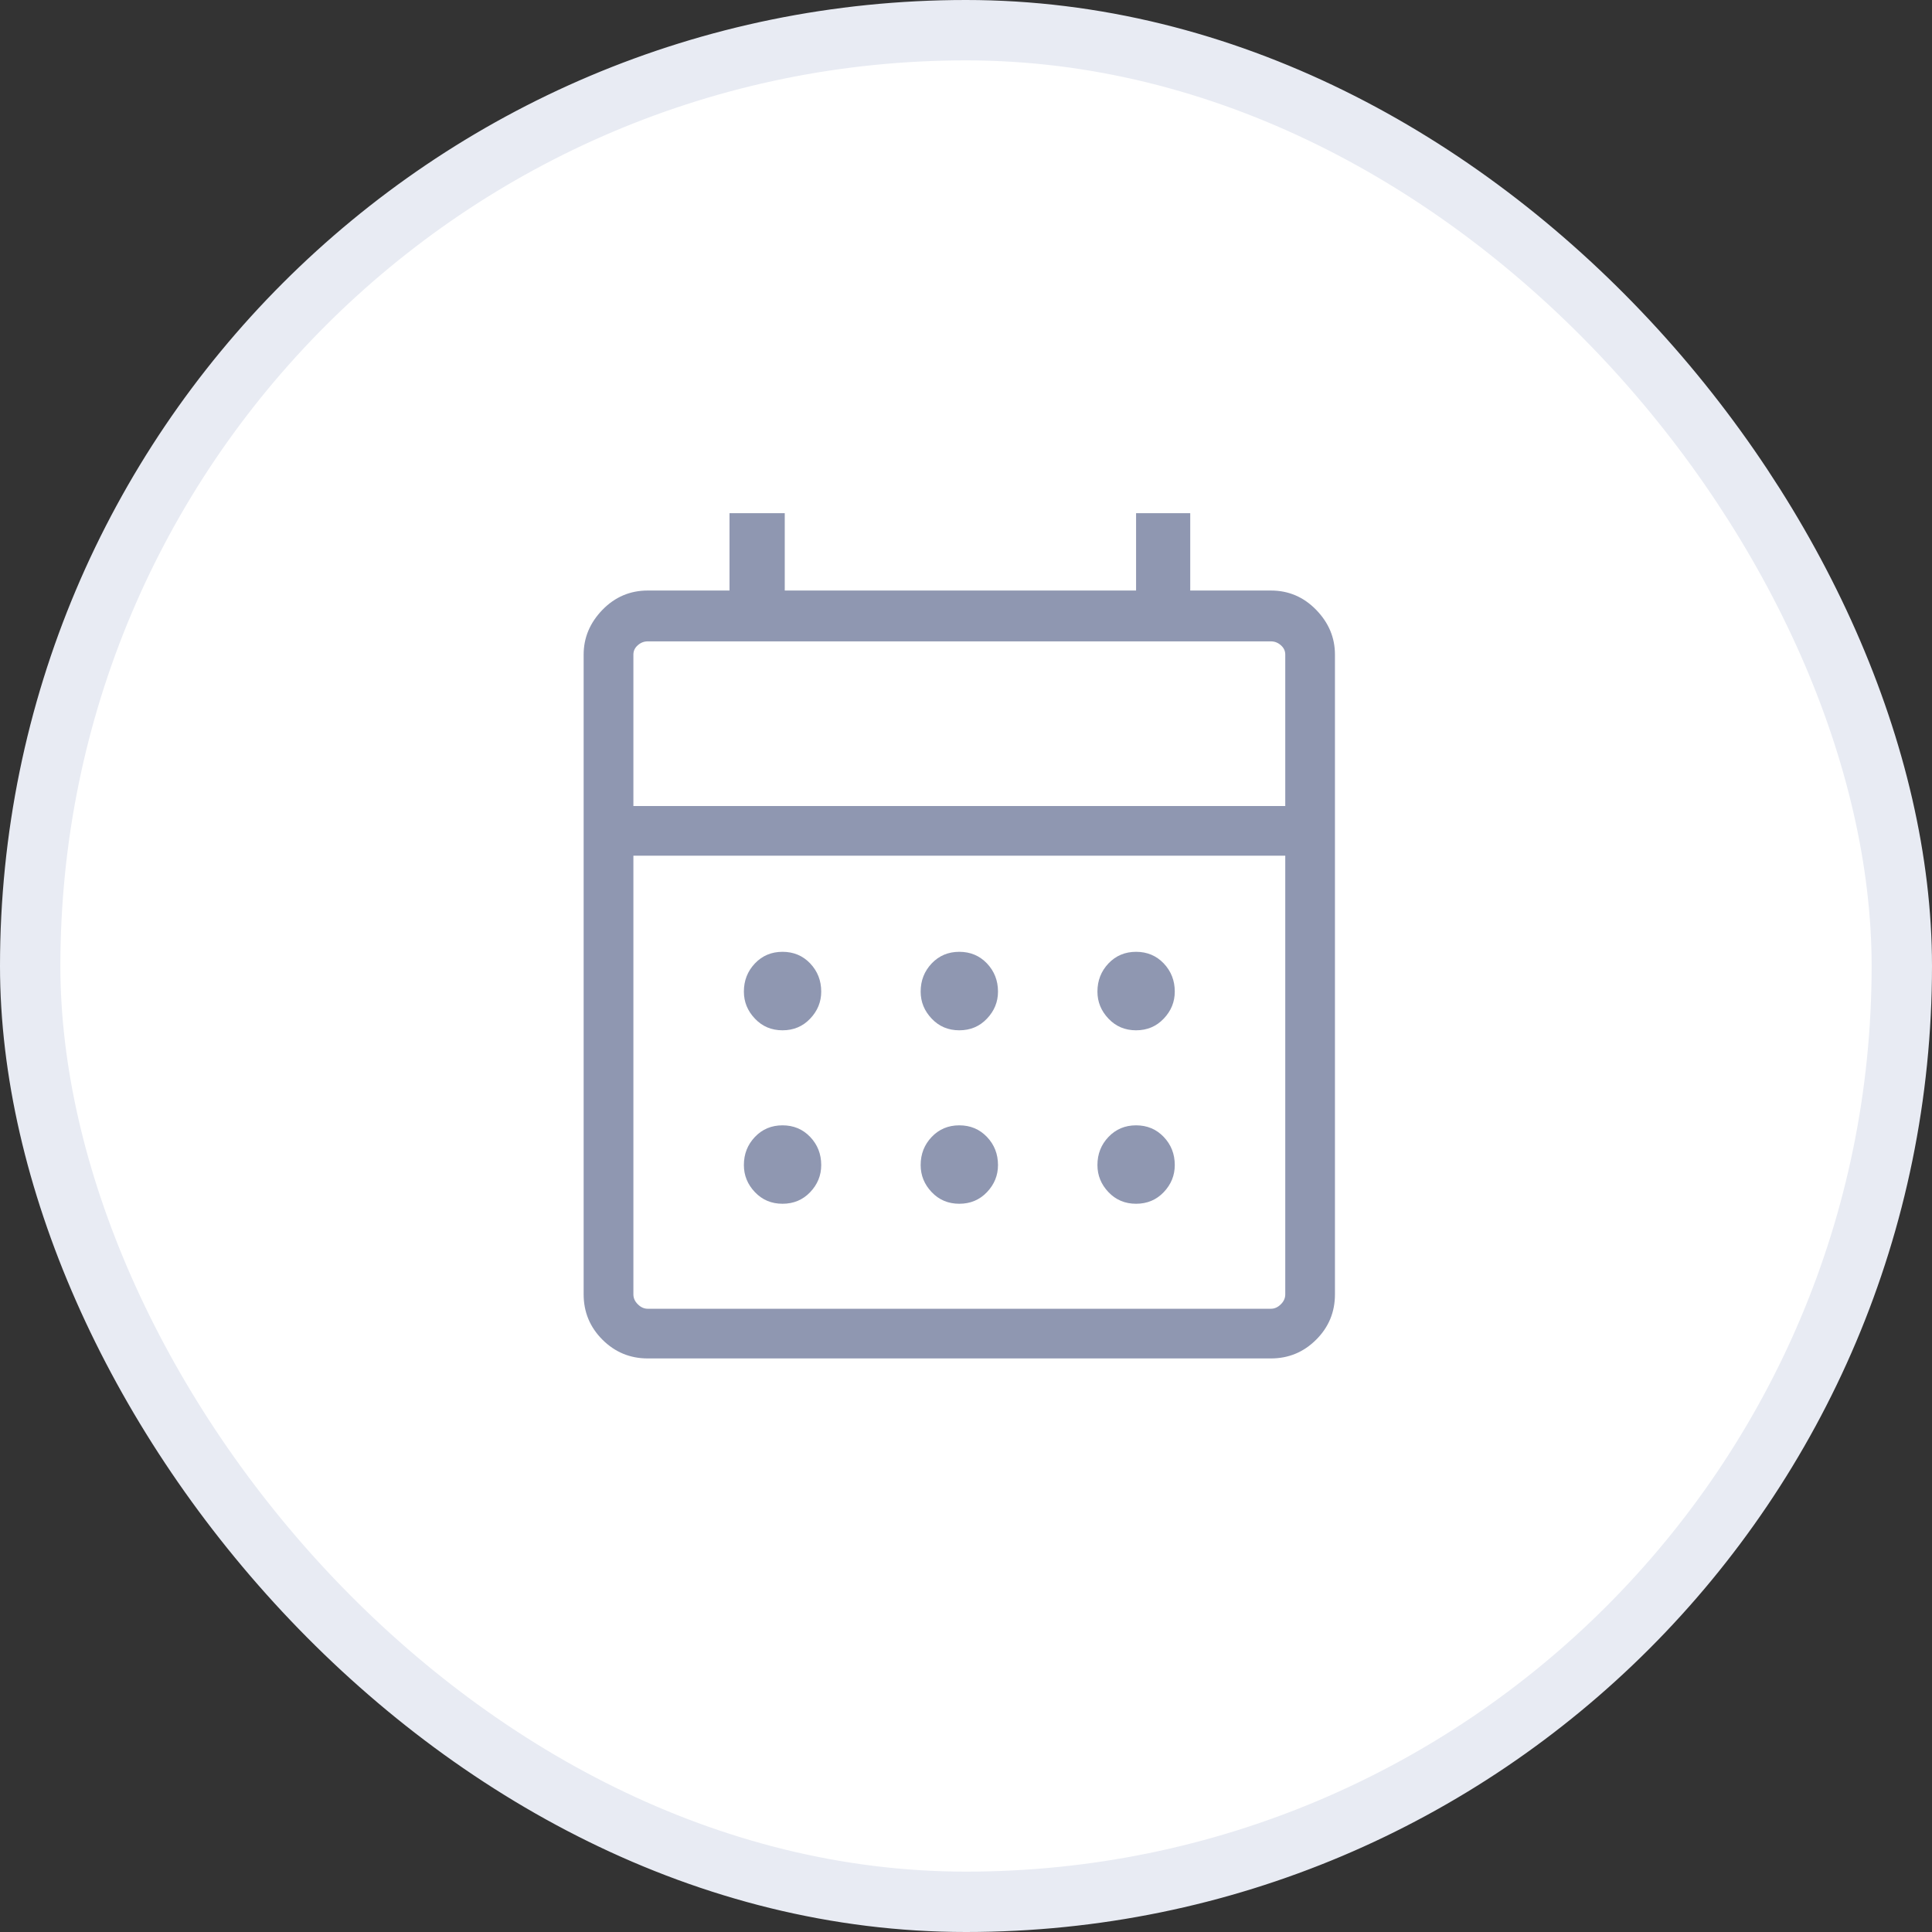 <svg width="32" height="32" viewBox="0 0 32 32" fill="none" xmlns="http://www.w3.org/2000/svg">
<rect x="0" y="0" width="32" height="32" fill="#333333" stroke="none"/>
<rect x="0.5" y="0.5" width="31" height="31" rx="15.5" fill="white"/>
<path d="M10.728 22.5C10.436 22.5 10.185 22.396 9.978 22.189C9.771 21.982 9.667 21.731 9.667 21.439V10.842C9.667 10.562 9.771 10.315 9.978 10.101C10.185 9.888 10.436 9.781 10.728 9.781H12.083V8.5H12.998V9.781H18.817V8.5H19.714V9.781H21.05C21.343 9.781 21.593 9.888 21.8 10.101C22.008 10.315 22.111 10.562 22.111 10.842V21.439C22.111 21.731 22.008 21.982 21.8 22.189C21.593 22.396 21.343 22.5 21.05 22.5H10.728ZM10.728 21.677H21.05C21.111 21.677 21.166 21.652 21.215 21.603C21.264 21.555 21.288 21.5 21.288 21.439V14.173H10.491V21.439C10.491 21.5 10.515 21.555 10.564 21.603C10.613 21.652 10.667 21.677 10.728 21.677ZM10.491 13.35H21.288V10.842C21.288 10.781 21.264 10.73 21.215 10.687C21.166 10.644 21.111 10.623 21.05 10.623H10.728C10.667 10.623 10.613 10.644 10.564 10.687C10.515 10.73 10.491 10.781 10.491 10.842V13.35ZM10.491 13.35V10.623V13.35ZM15.889 17.065C15.706 17.065 15.554 17.001 15.432 16.872C15.31 16.744 15.249 16.595 15.249 16.424C15.249 16.241 15.31 16.086 15.432 15.957C15.554 15.829 15.706 15.765 15.889 15.765C16.072 15.765 16.225 15.829 16.347 15.957C16.469 16.086 16.53 16.241 16.53 16.424C16.53 16.595 16.469 16.744 16.347 16.872C16.225 17.001 16.072 17.065 15.889 17.065ZM12.961 17.065C12.778 17.065 12.626 17.001 12.504 16.872C12.382 16.744 12.321 16.595 12.321 16.424C12.321 16.241 12.382 16.086 12.504 15.957C12.626 15.829 12.778 15.765 12.961 15.765C13.144 15.765 13.297 15.829 13.419 15.957C13.541 16.086 13.602 16.241 13.602 16.424C13.602 16.595 13.541 16.744 13.419 16.872C13.297 17.001 13.144 17.065 12.961 17.065ZM18.817 17.065C18.634 17.065 18.482 17.001 18.36 16.872C18.238 16.744 18.177 16.595 18.177 16.424C18.177 16.241 18.238 16.086 18.36 15.957C18.482 15.829 18.634 15.765 18.817 15.765C19 15.765 19.153 15.829 19.275 15.957C19.397 16.086 19.458 16.241 19.458 16.424C19.458 16.595 19.397 16.744 19.275 16.872C19.153 17.001 19 17.065 18.817 17.065ZM15.889 19.938C15.706 19.938 15.554 19.874 15.432 19.746C15.31 19.618 15.249 19.468 15.249 19.297C15.249 19.114 15.31 18.959 15.432 18.831C15.554 18.703 15.706 18.639 15.889 18.639C16.072 18.639 16.225 18.703 16.347 18.831C16.469 18.959 16.53 19.114 16.53 19.297C16.53 19.468 16.469 19.618 16.347 19.746C16.225 19.874 16.072 19.938 15.889 19.938ZM12.961 19.938C12.778 19.938 12.626 19.874 12.504 19.746C12.382 19.618 12.321 19.468 12.321 19.297C12.321 19.114 12.382 18.959 12.504 18.831C12.626 18.703 12.778 18.639 12.961 18.639C13.144 18.639 13.297 18.703 13.419 18.831C13.541 18.959 13.602 19.114 13.602 19.297C13.602 19.468 13.541 19.618 13.419 19.746C13.297 19.874 13.144 19.938 12.961 19.938ZM18.817 19.938C18.634 19.938 18.482 19.874 18.36 19.746C18.238 19.618 18.177 19.468 18.177 19.297C18.177 19.114 18.238 18.959 18.36 18.831C18.482 18.703 18.634 18.639 18.817 18.639C19 18.639 19.153 18.703 19.275 18.831C19.397 18.959 19.458 19.114 19.458 19.297C19.458 19.468 19.397 19.618 19.275 19.746C19.153 19.874 19 19.938 18.817 19.938Z" fill="#8F97B1"/>
<rect x="0.5" y="0.5" width="31" height="31" rx="15.5" stroke="#E8EBF3"/>
</svg>
